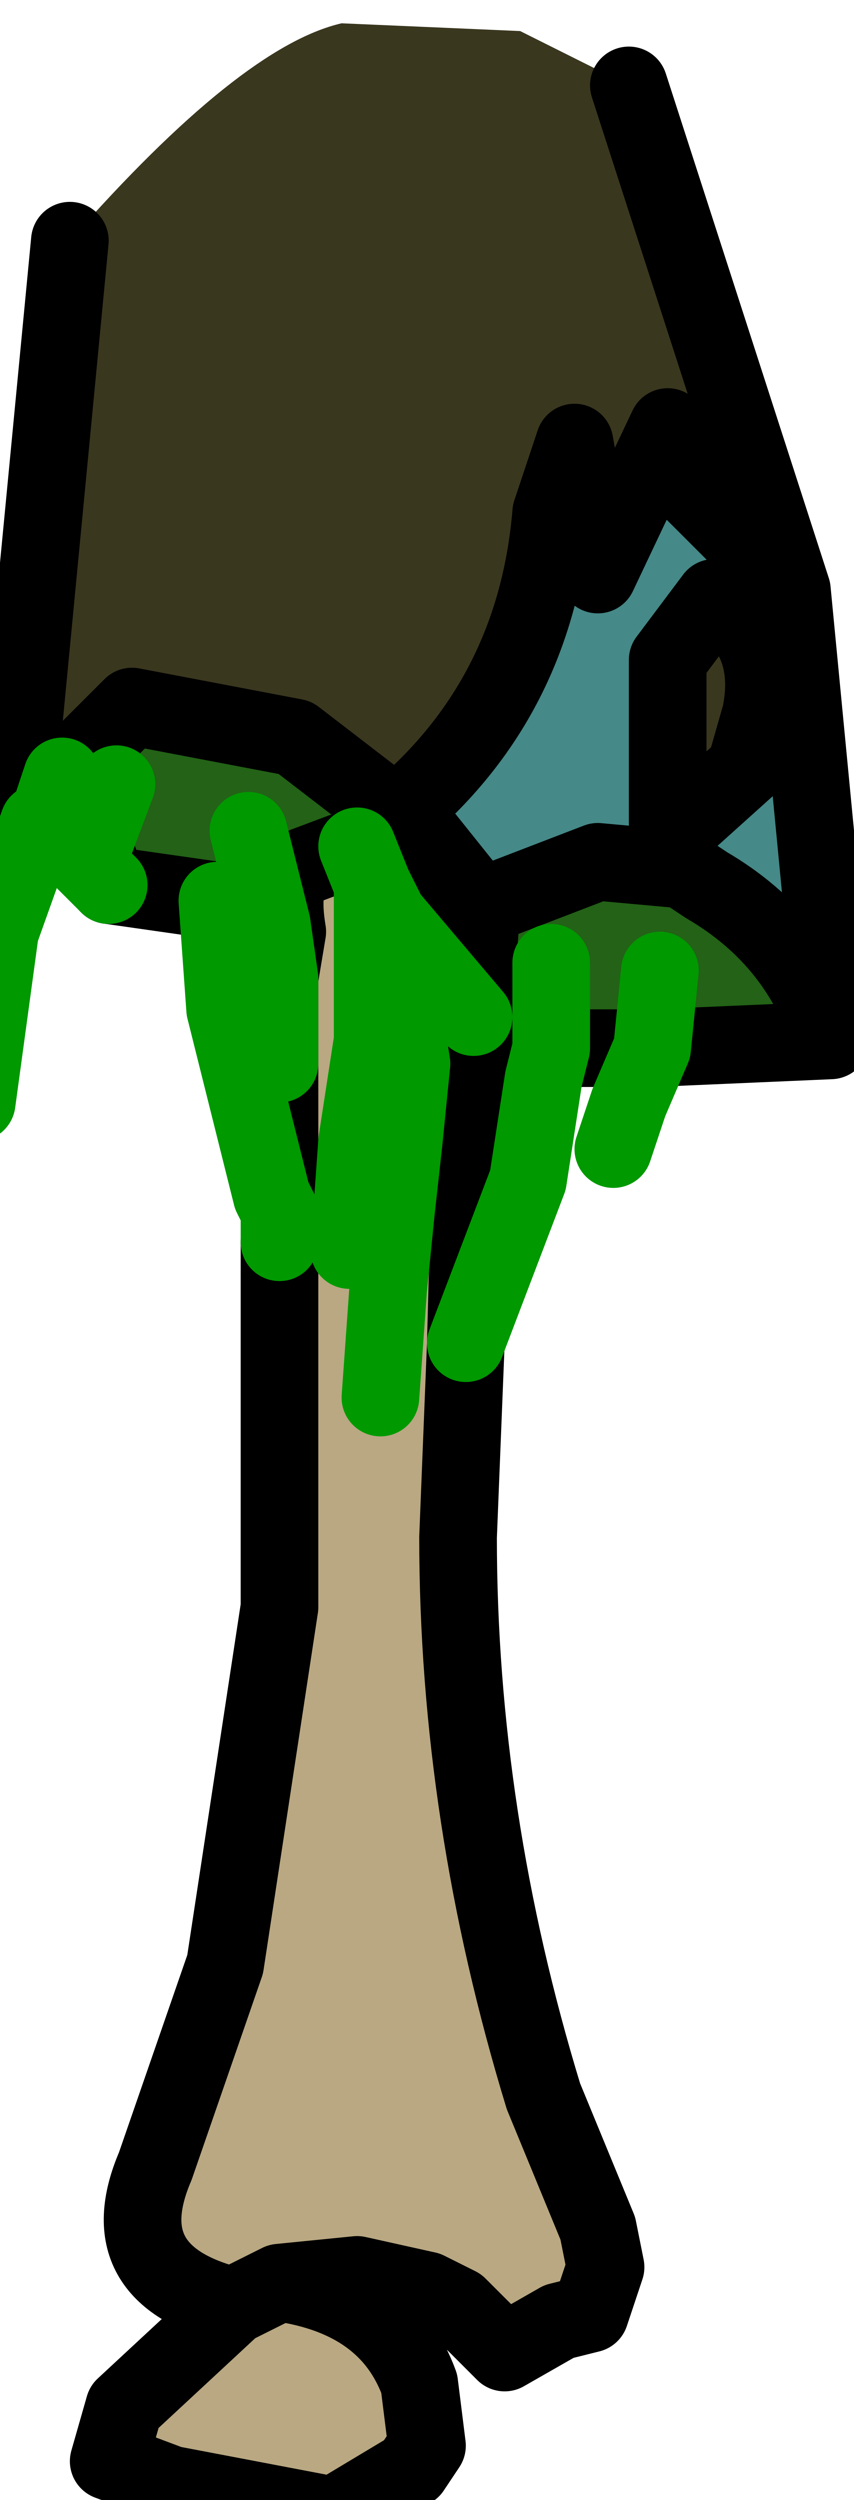 <?xml version="1.0" encoding="UTF-8" standalone="no"?>
<svg xmlns:xlink="http://www.w3.org/1999/xlink" height="16.1px" width="5.5px" xmlns="http://www.w3.org/2000/svg">
  <g transform="matrix(1.0, 0.0, 0.0, 1.0, 0.0, 0.0)">
    <path d="M0.45 1.55 Q1.55 0.3 2.2 0.15 L3.35 0.2 4.05 0.55 5.1 3.8 4.45 3.15 4.3 2.75 3.85 3.7 3.7 2.85 3.55 3.3 Q3.45 4.5 2.55 5.25 L1.9 4.75 0.85 4.55 0.4 5.0 0.1 5.2 0.45 1.55 M4.9 4.6 L4.8 4.95 4.3 5.4 4.3 4.25 4.6 3.85 Q5.0 4.1 4.9 4.6" fill="#3a371f" fill-rule="evenodd" stroke="none"/>
    <path d="M1.85 6.0 Q1.8 5.7 1.9 5.6 L2.3 5.45 2.7 5.35 3.1 5.85 3.05 6.55 3.05 6.75 3.0 8.65 2.95 9.9 Q2.95 11.7 3.5 13.5 L3.85 14.35 3.9 14.6 3.8 14.9 3.6 14.95 3.25 15.15 2.95 14.85 2.75 14.75 2.3 14.65 1.8 14.7 Q2.5 14.8 2.7 15.35 L2.75 15.75 2.65 15.9 2.15 16.2 1.1 16.0 0.7 15.85 0.8 15.5 1.5 14.85 Q0.7 14.65 1.0 13.95 L1.45 12.65 1.8 10.35 1.8 8.0 1.8 7.8 1.8 6.85 1.8 6.3 1.8 6.85 1.8 6.4 1.8 6.3 1.85 6.0 M2.4 5.7 L2.5 5.9 2.65 6.85 2.6 7.35 2.55 7.8 2.5 8.3 2.45 9.0 2.5 8.3 2.55 7.8 2.6 7.35 2.65 6.85 2.5 5.9 2.4 5.7 2.4 6.7 2.3 7.35 2.25 8.05 2.3 7.35 2.4 6.7 2.4 5.7 2.3 5.45 2.4 5.7 M2.5 5.9 L3.05 6.55 2.5 5.9 M1.8 14.7 L1.5 14.85 1.8 14.7" fill="#b9a882" fill-rule="evenodd" stroke="none"/>
    <path d="M5.35 6.7 L4.2 6.75 4.25 6.25 4.2 6.75 3.55 6.75 3.05 6.75 3.05 6.55 3.1 5.85 3.2 5.8 3.85 5.55 4.4 5.6 4.55 5.7 Q5.15 6.05 5.35 6.7 M0.3 5.3 L0.1 5.2 0.4 5.0 0.85 4.55 1.9 4.75 2.55 5.25 2.7 5.35 2.3 5.45 1.9 5.6 Q1.8 5.7 1.85 6.0 L1.75 5.95 1.4 5.8 0.7 5.7 0.6 5.45 0.3 5.3 0.4 5.0 0.3 5.3 M0.75 5.05 L0.6 5.45 0.75 5.05 M1.6 5.35 L1.75 5.95 1.6 5.35 M3.55 6.2 L3.55 6.75 3.55 6.2" fill="#236217" fill-rule="evenodd" stroke="none"/>
    <path d="M5.1 3.8 L5.35 6.4 5.35 6.7 Q5.15 6.05 4.55 5.7 L4.4 5.6 3.85 5.55 3.2 5.8 3.1 5.85 2.7 5.35 2.55 5.25 Q3.45 4.5 3.55 3.3 L3.7 2.85 3.85 3.7 4.3 2.75 4.45 3.15 5.1 3.8 M4.9 4.6 Q5.0 4.1 4.6 3.85 L4.3 4.25 4.3 5.4 4.8 4.95 4.9 4.6" fill="#458988" fill-rule="evenodd" stroke="none"/>
    <path d="M4.05 0.55 L5.1 3.8 5.35 6.4 5.35 6.7 4.2 6.75 3.55 6.75 3.05 6.75 3.0 8.65 2.95 9.9 Q2.95 11.7 3.5 13.5 L3.85 14.35 3.9 14.6 3.8 14.9 3.6 14.95 3.25 15.15 2.95 14.85 2.75 14.75 2.3 14.65 1.8 14.7 1.5 14.85 0.8 15.5 0.7 15.85 1.1 16.0 2.15 16.2 2.65 15.9 2.75 15.75 2.7 15.35 Q2.5 14.8 1.8 14.7 M0.3 5.3 L0.1 5.2 0.45 1.55 M0.3 5.3 L0.6 5.45 0.7 5.7 1.4 5.8 1.75 5.95 1.85 6.0 Q1.8 5.7 1.9 5.6 L2.3 5.45 2.7 5.35 2.55 5.25 Q3.45 4.5 3.55 3.3 L3.7 2.85 3.85 3.7 4.3 2.75 4.45 3.15 5.1 3.8 M0.1 5.2 L0.4 5.0 0.85 4.55 1.9 4.75 2.55 5.25 M4.9 4.6 L4.8 4.95 4.3 5.4 4.3 4.25 4.6 3.85 Q5.0 4.1 4.9 4.6 M2.7 5.35 L3.1 5.85 3.2 5.8 3.85 5.55 4.4 5.6 4.55 5.7 Q5.15 6.05 5.35 6.7 M3.05 6.75 L3.05 6.55 3.1 5.85 M1.8 6.85 L1.8 7.8 M1.8 8.0 L1.8 10.35 1.45 12.65 1.0 13.95 Q0.7 14.65 1.5 14.85 M1.8 6.3 L1.8 6.4 1.8 6.85 M1.85 6.0 L1.8 6.3" fill="none" stroke="#000000" stroke-linecap="round" stroke-linejoin="round" stroke-width="0.5"/>
    <path d="M4.2 6.75 L4.05 7.1 3.95 7.4 M0.3 5.3 L0.25 5.3 0.0 6.0 -0.15 7.1 M0.4 5.0 L0.3 5.3 M0.6 5.45 L0.75 5.05 M0.6 5.45 L0.55 5.55 0.7 5.7 M1.75 5.95 L1.6 5.35 M2.25 8.05 L2.3 7.35 2.4 6.7 2.4 5.7 2.3 5.45 M2.45 9.0 L2.5 8.3 2.55 7.8 2.6 7.35 2.65 6.85 2.5 5.9 2.4 5.7 M4.2 6.75 L4.25 6.25 M3.0 8.65 L3.4 7.6 3.5 6.95 3.55 6.75 3.55 6.2 M3.05 6.55 L2.5 5.9 M1.8 6.3 L1.8 6.85 M1.8 7.8 L1.8 8.0 M1.4 5.8 L1.45 6.5 1.75 7.7 1.8 7.8 M1.8 6.3 L1.75 5.95" fill="none" stroke="#009900" stroke-linecap="round" stroke-linejoin="round" stroke-width="0.5"/>
  </g>
</svg>
